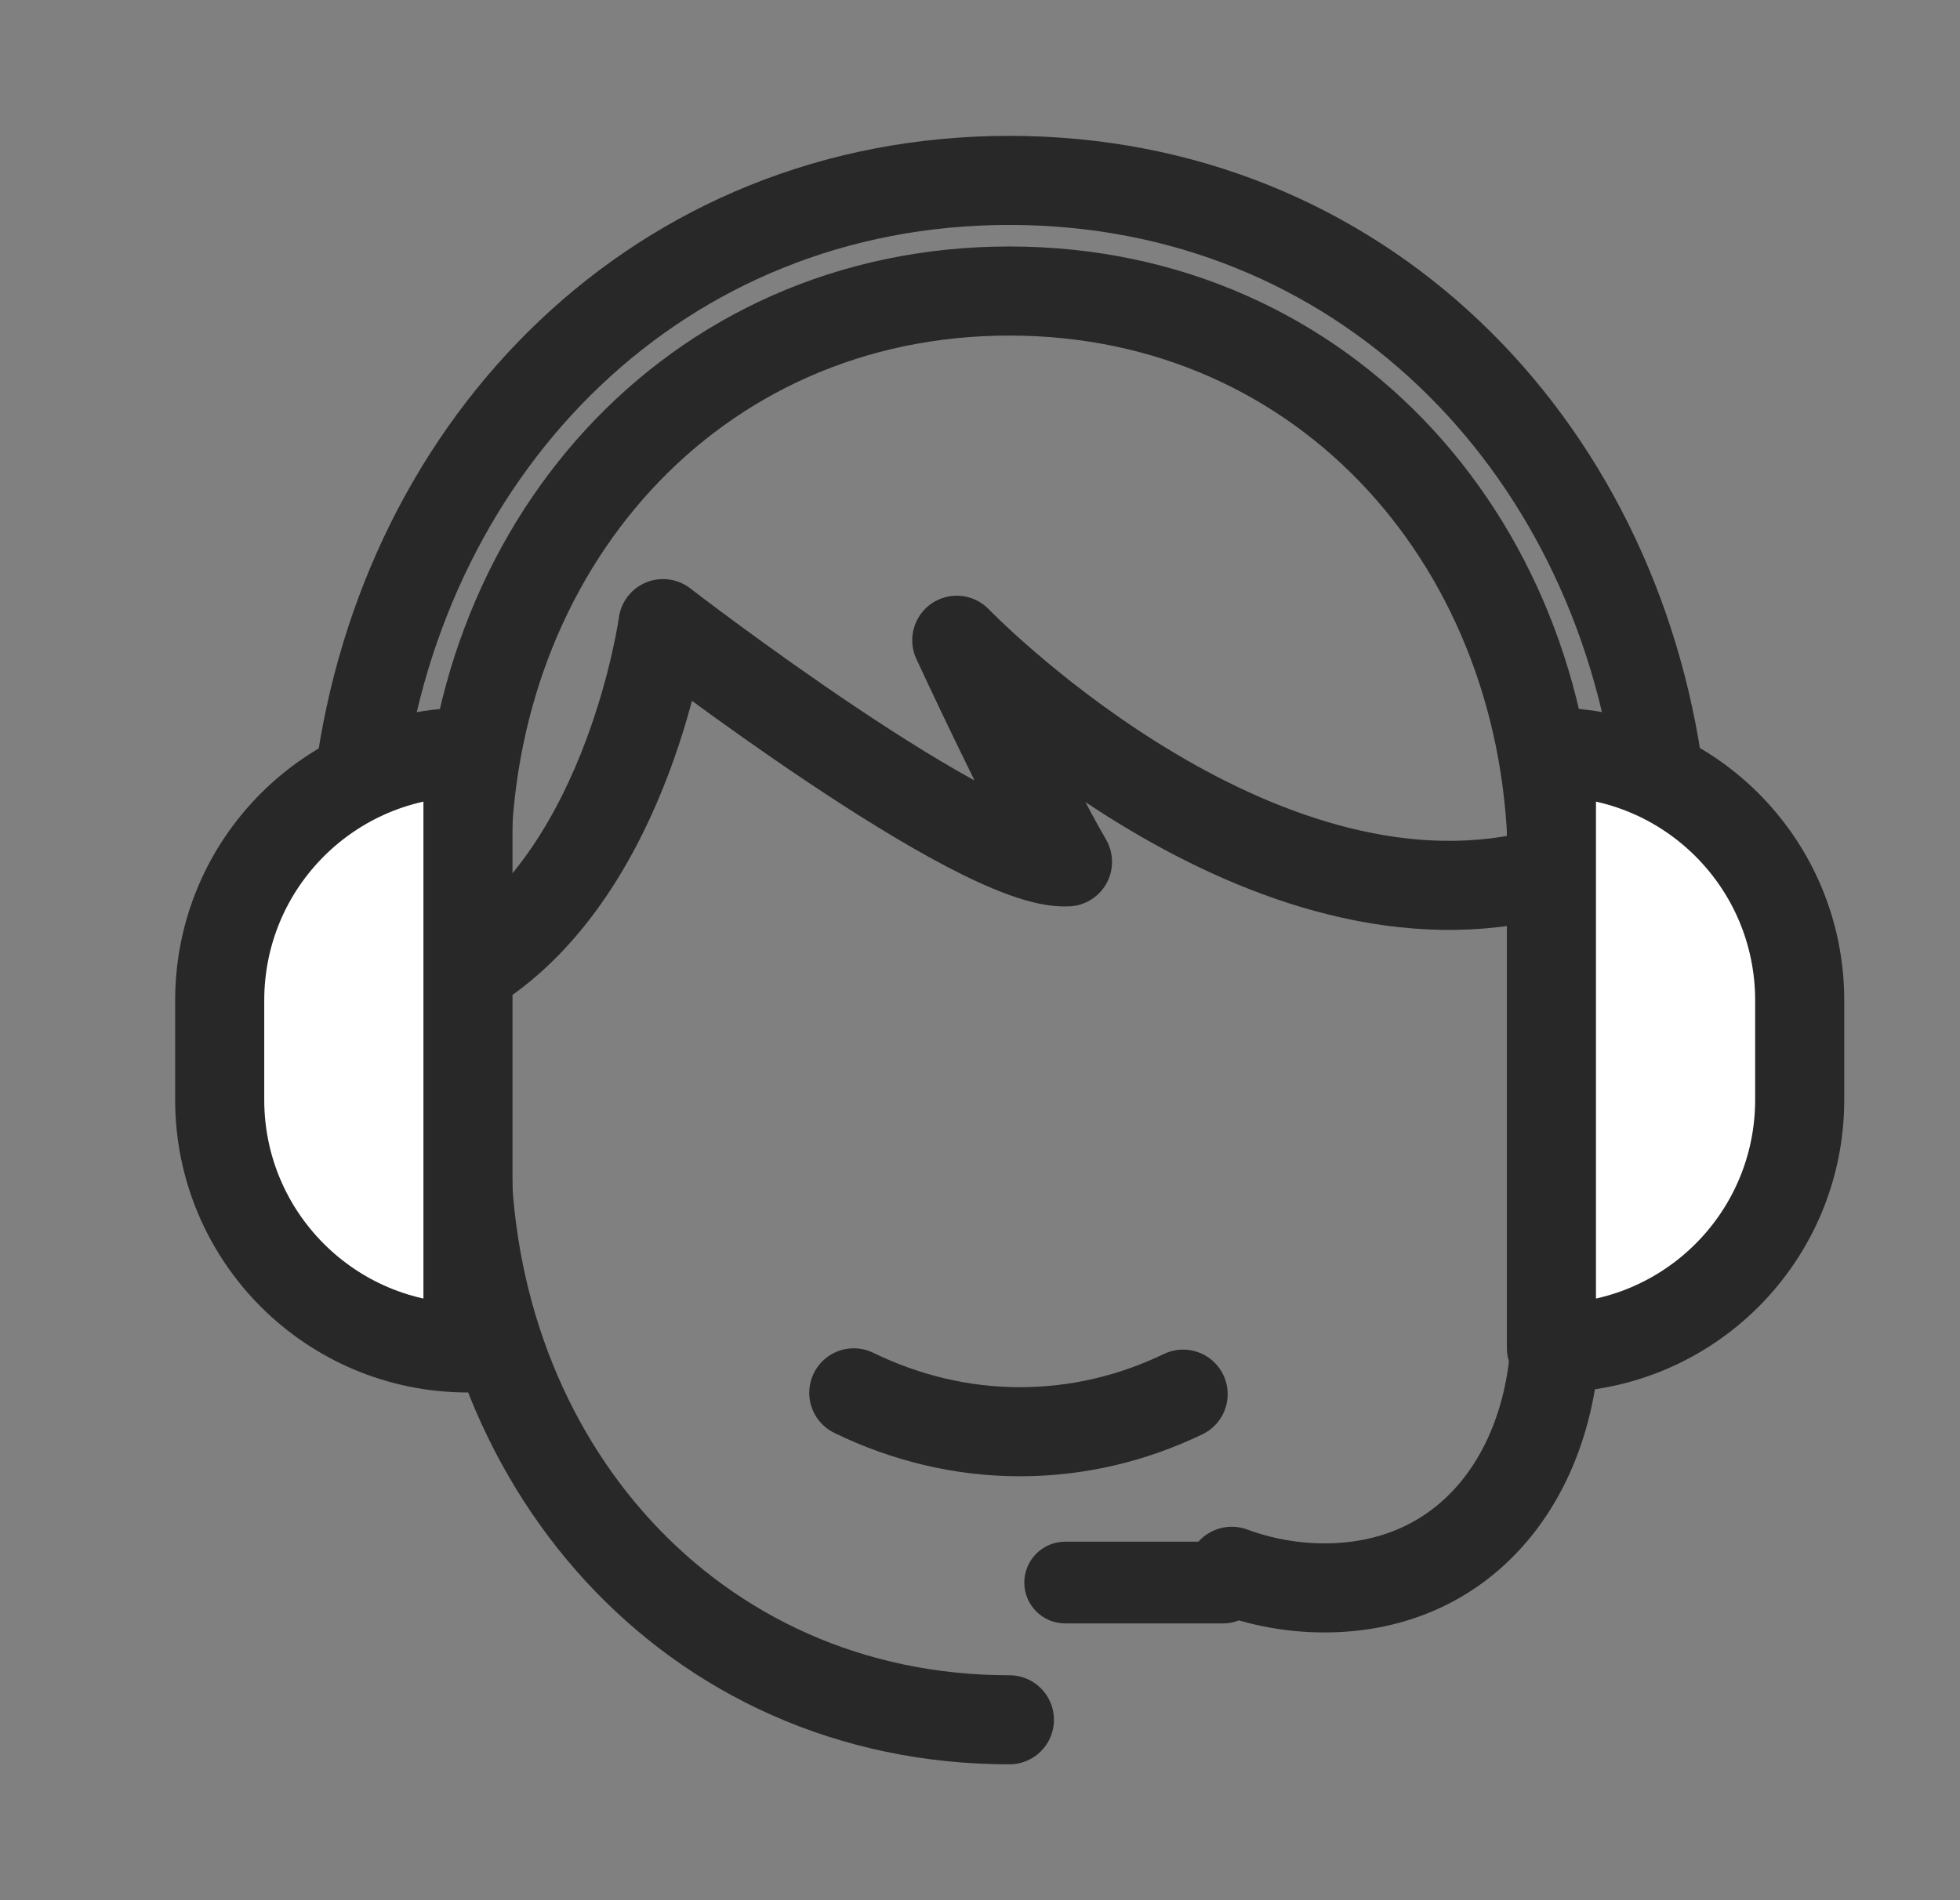 <svg width="33" height="32" viewBox="0 0 33 32" fill="none" xmlns="http://www.w3.org/2000/svg">
<rect x="0" y="0" width="33" height="32" fill="#808080" stroke="none"/>
<path d="M17.934 27.339C17.554 27.339 17.246 27.032 17.246 26.651C17.246 26.271 17.554 25.963 17.934 25.963H20.598C20.978 25.963 21.286 26.271 21.286 26.651C21.286 27.032 20.978 27.339 20.598 27.339H17.934Z" fill="#282828"/>
<path d="M26.194 22.287C26.194 24.749 24.756 26.741 22.299 26.741C21.751 26.741 21.225 26.64 20.738 26.461" stroke="#282828" stroke-width="1.5" stroke-linecap="round" stroke-linejoin="round"/>
<path d="M16.995 28.962C11.634 28.962 7.852 24.62 7.852 19.259V14.604C7.852 9.243 11.634 4.901 16.995 4.901C22.35 4.901 26.138 9.243 26.138 14.604V19.259" stroke="#282828" stroke-width="1.5" stroke-linecap="round" stroke-linejoin="round"/>
<path d="M6.049 13.115C6.799 7.436 11.113 3.038 16.994 3.038C22.875 3.038 27.189 7.436 27.939 13.115" stroke="#282828" stroke-width="1.5" stroke-linecap="round" stroke-linejoin="round"/>
<path d="M19.92 23.478C19.07 23.887 18.146 24.111 17.167 24.111C16.188 24.111 15.237 23.876 14.375 23.456" stroke="#282828" stroke-width="1.5" stroke-linecap="round" stroke-linejoin="round"/>
<path d="M7.879 12.668C5.568 12.668 3.699 14.536 3.699 16.847V18.52C3.699 20.831 5.568 22.7 7.879 22.7V12.668Z" fill="white" stroke="#282828" stroke-width="1.5" stroke-linecap="round" stroke-linejoin="round"/>
<path d="M26.121 22.7C28.432 22.7 30.301 20.831 30.301 18.52V16.847C30.301 14.536 28.432 12.668 26.121 12.668V22.7Z" fill="white" stroke="#282828" stroke-width="1.5" stroke-linecap="round" stroke-linejoin="round"/>
<path d="M7.99 16.283C10.603 14.604 11.163 10.502 11.163 10.502C11.163 10.502 16.479 14.604 17.973 14.514C17.318 13.395 16.109 10.782 16.109 10.782C16.109 10.782 20.866 15.723 25.622 14.794" stroke="#282828" stroke-width="1.5" stroke-linecap="round" stroke-linejoin="round"/>
</svg>
